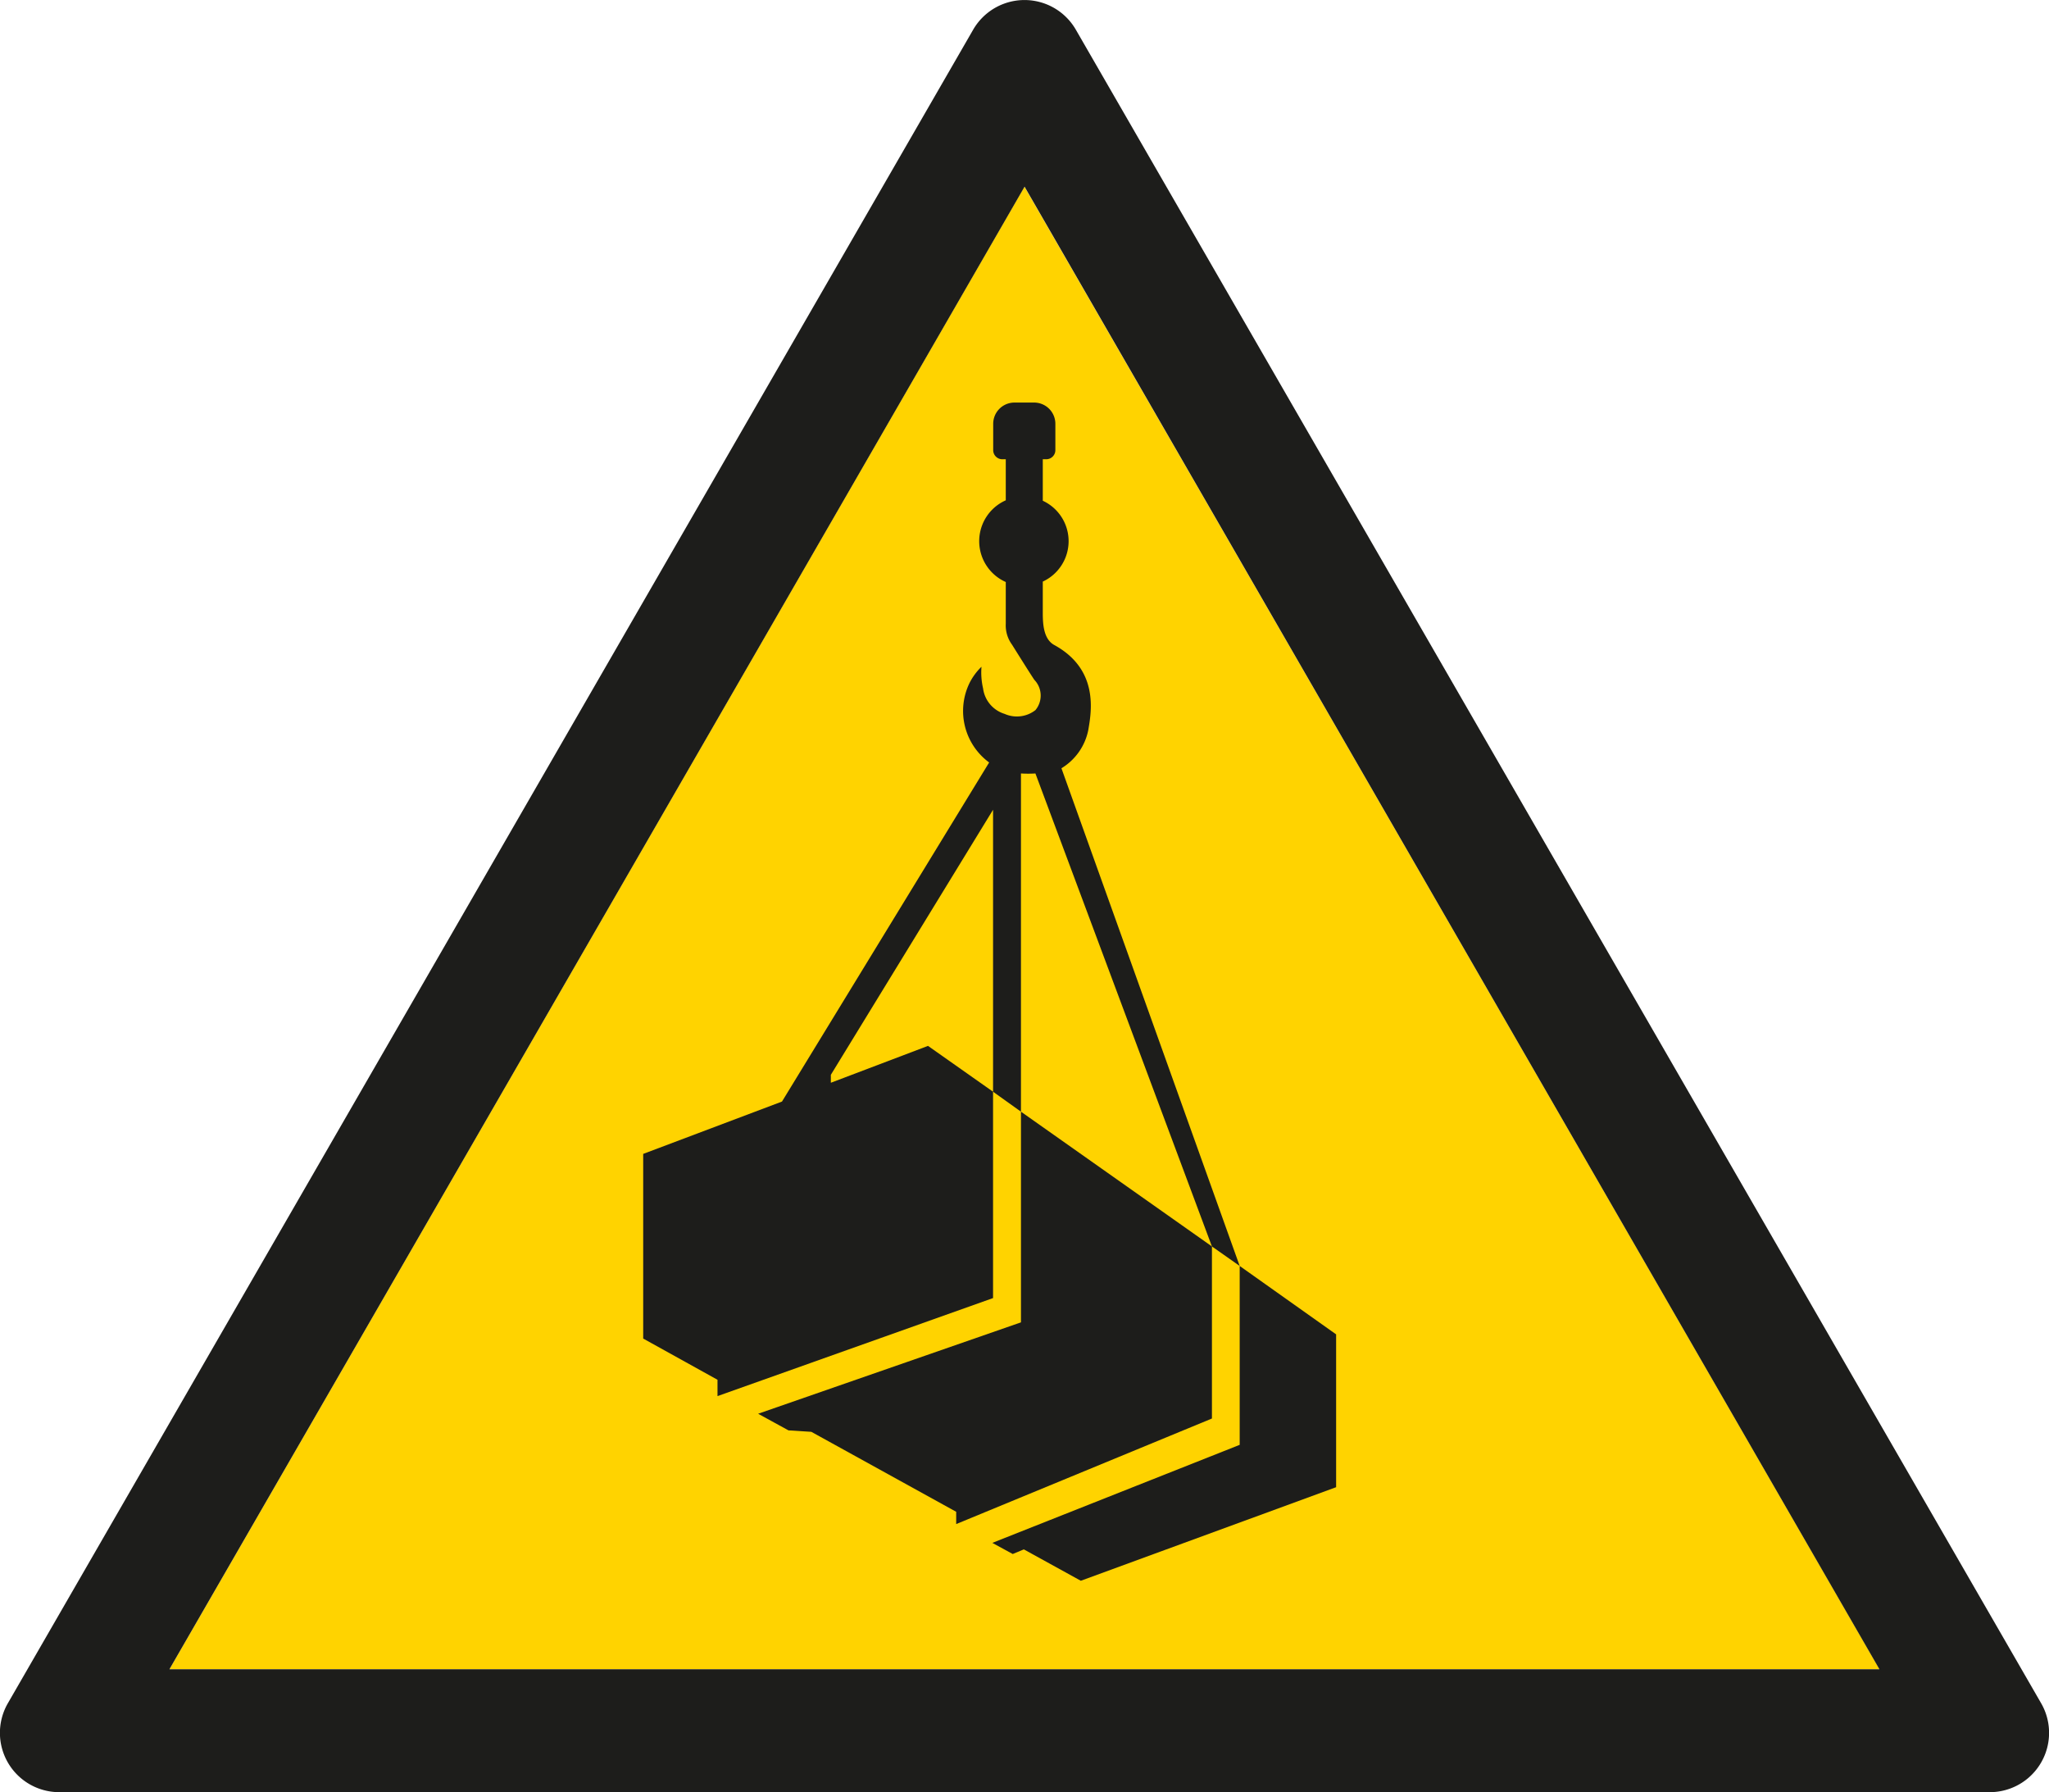<svg id="Laag_1" data-name="Laag 1" xmlns="http://www.w3.org/2000/svg" viewBox="0 0 141.73 123.94"><defs><style>.cls-1{fill:#ffd300;}.cls-2{fill:#1d1d1b;}</style></defs><title>W015 Hangende lasten</title><polygon class="cls-1" points="11.72 115.44 70.86 12.91 130.01 115.44 11.72 115.44 11.72 115.44"/><path class="cls-2" d="M11.72,115.44,70.87,12.91,130,115.44Zm129.46,2.34L74.42,2.06a4.1,4.1,0,0,0-7.11,0L.55,117.78a4.1,4.1,0,0,0,3.56,6.16H137.63a4.1,4.1,0,0,0,3.55-6.16Z" transform="translate(0 0)"/><polygon class="cls-2" points="85.75 87.55 85.75 99.92 68.64 106.7 70.05 107.47 70.82 107.15 74.76 109.32 92.42 102.85 92.42 92.28 85.75 87.55 85.75 87.55"/><path class="cls-2" d="M85.75,87.55,73.42,53.13a4,4,0,0,0,1.86-2.66c.21-1.24.75-4.16-2.35-5.86-.72-.39-.8-1.37-.8-2.2V40.22a3.08,3.08,0,0,0,0-5.59V31.76h.24a.63.63,0,0,0,.63-.63V29.31a1.47,1.47,0,0,0-1.47-1.47H70.17a1.47,1.47,0,0,0-1.47,1.47v1.82a.63.63,0,0,0,.63.63h.24V34.6a3.09,3.09,0,0,0,0,5.65v2.88A2.25,2.25,0,0,0,70,44.58c.27.43,1.37,2.19,1.55,2.44a1.57,1.57,0,0,1,.07,2.09,2.09,2.09,0,0,1-2.13.26A2.13,2.13,0,0,1,68,47.61a4.9,4.9,0,0,1-.11-1.5,4.16,4.16,0,0,0-.84,1.15,4.42,4.42,0,0,0,1.37,5.47L54.09,76.18l-9.6,3.62V92.57l5.14,2.85v1.13l19.06-6.78V75.5l-4.5-3.17-6.72,2.55v-.55L68.69,56V75.5l1.93,1.38V53.49a8.38,8.38,0,0,0,1,0L83.83,86.2l1.92,1.35Z" transform="translate(0 0)"/><polygon class="cls-2" points="70.62 76.88 70.62 91.45 52.44 97.77 54.54 98.92 56.12 99.02 66.14 104.55 66.14 105.4 83.83 98.1 83.83 86.2 70.62 76.88 70.62 76.88"/></svg>